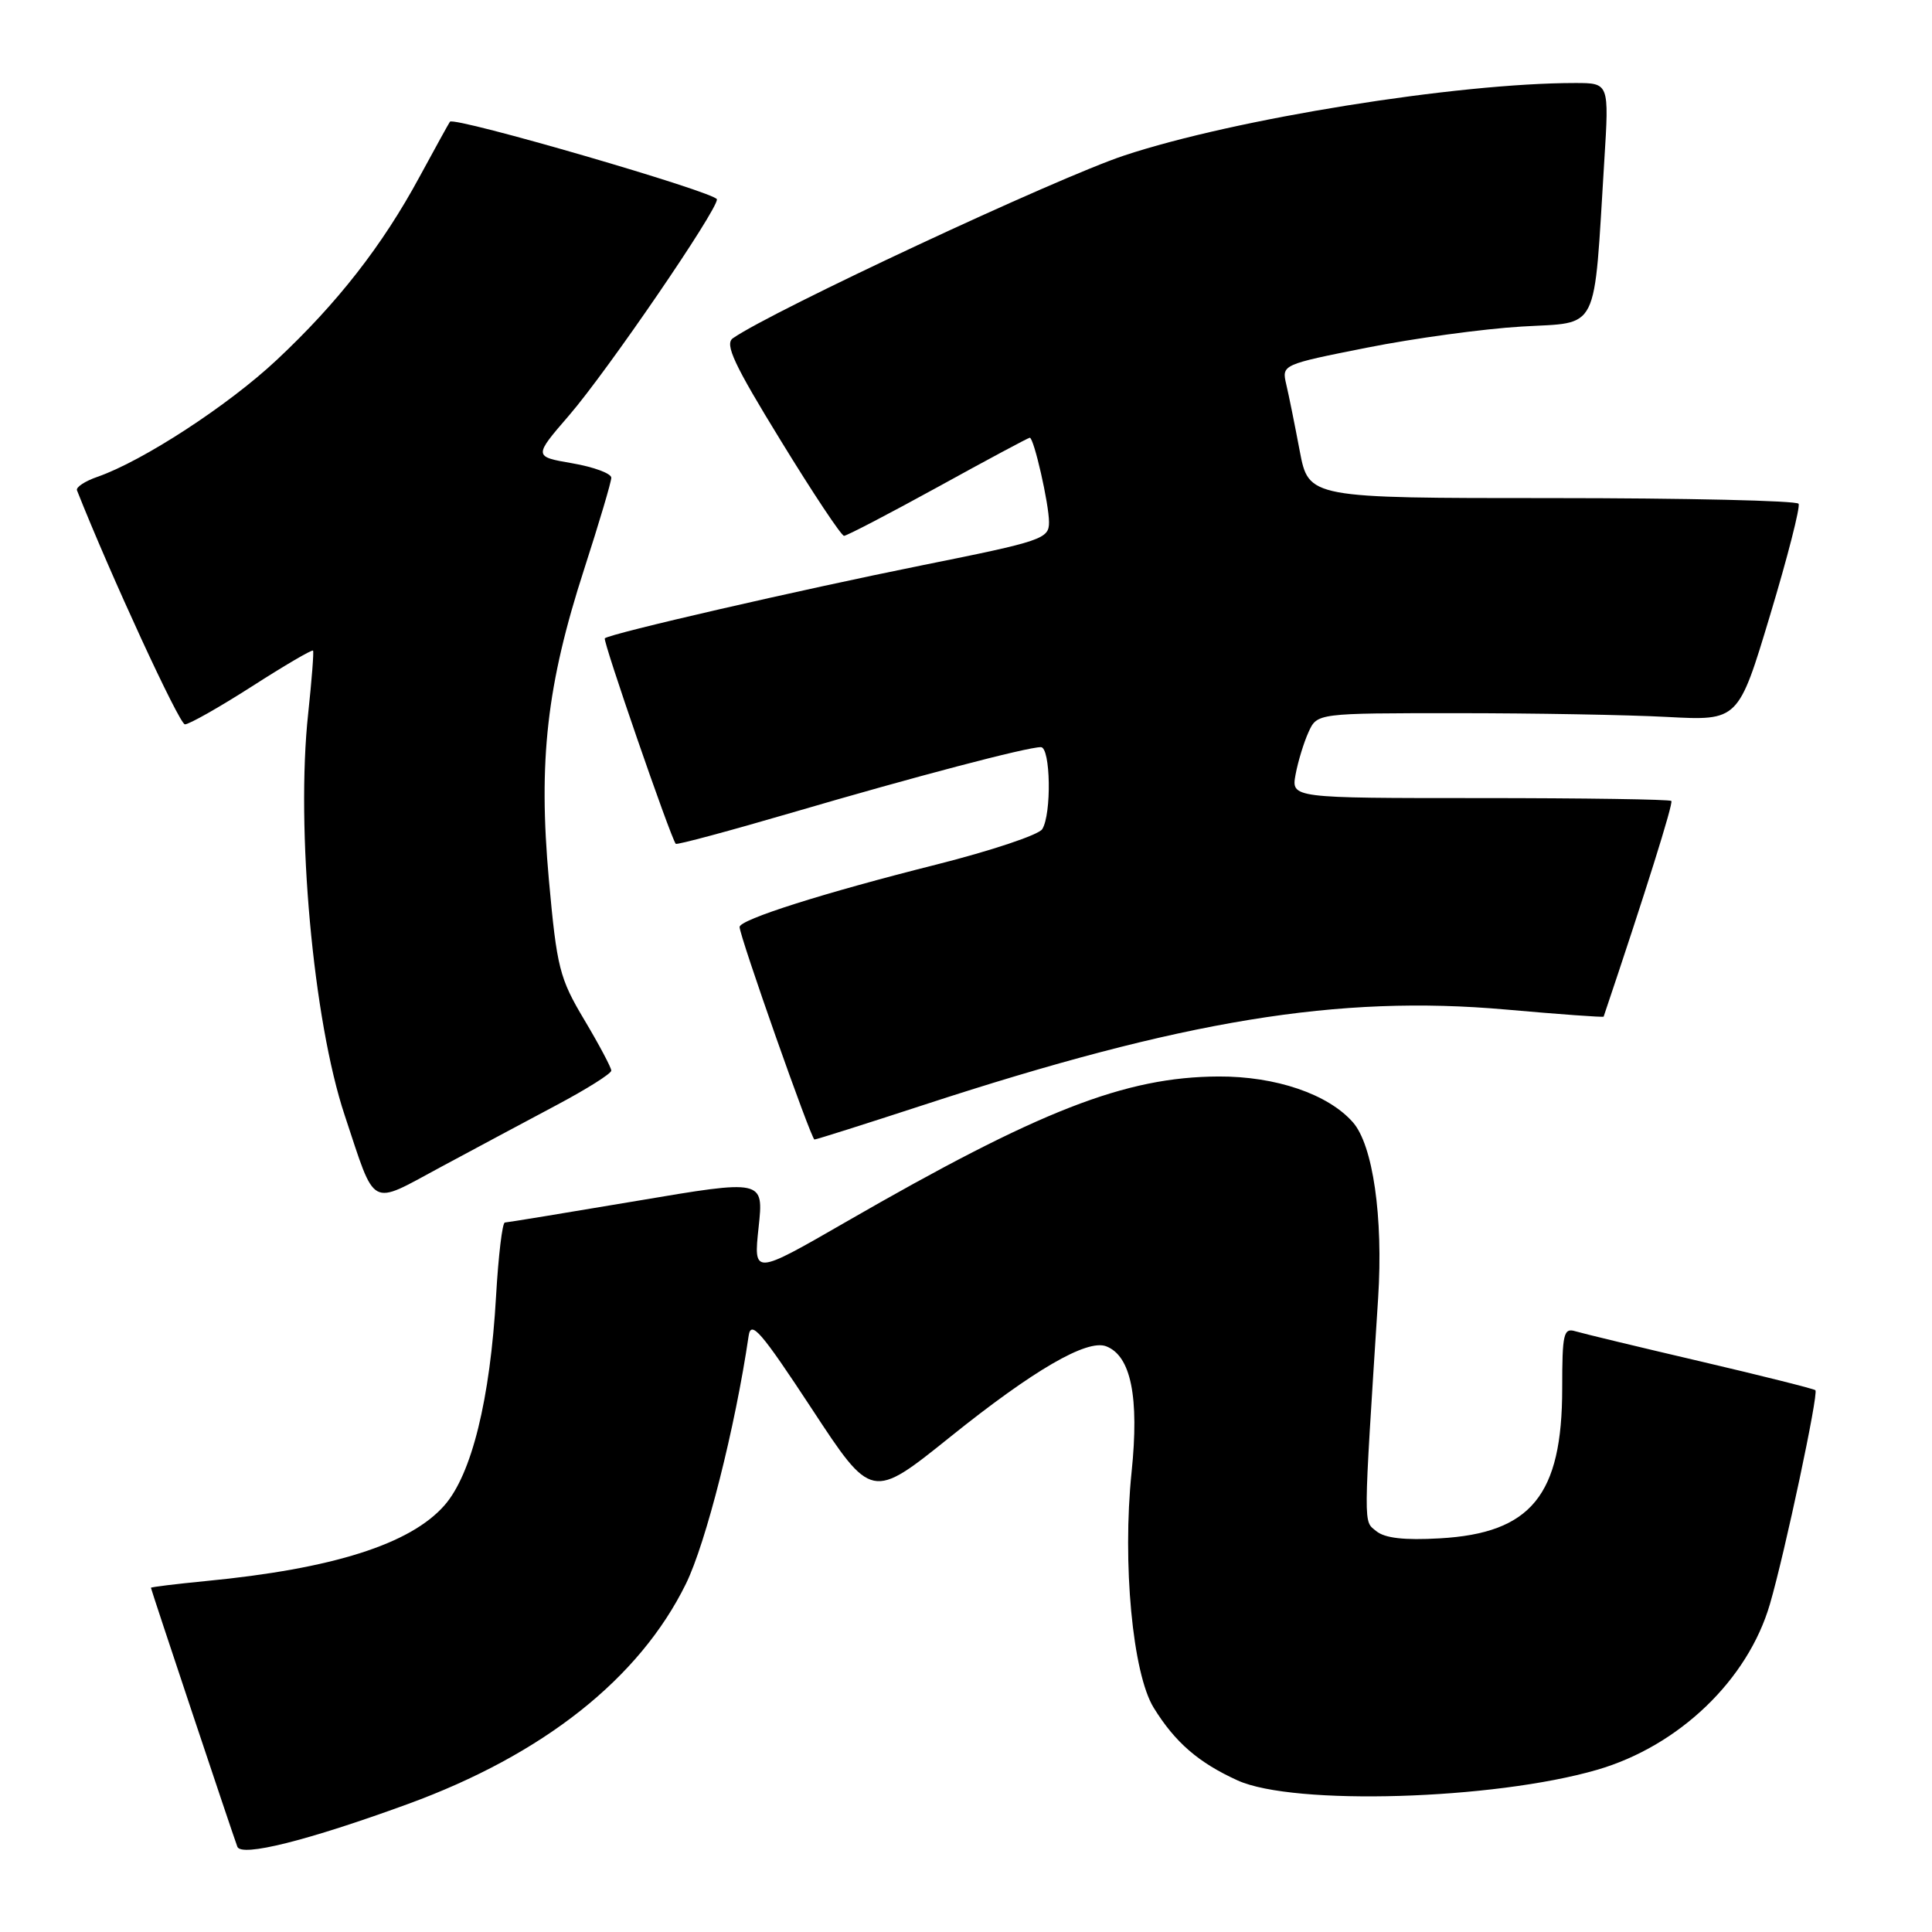 <?xml version="1.0" encoding="UTF-8" standalone="no"?>
<!DOCTYPE svg PUBLIC "-//W3C//DTD SVG 1.1//EN" "http://www.w3.org/Graphics/SVG/1.1/DTD/svg11.dtd" >
<svg xmlns="http://www.w3.org/2000/svg" xmlns:xlink="http://www.w3.org/1999/xlink" version="1.1" viewBox="0 0 256 256">
 <g >
 <path fill="currentColor"
d=" M 54.00 239.06 C 71.98 232.50 84.73 222.41 90.89 209.86 C 93.54 204.46 97.42 189.15 99.20 177.00 C 99.51 174.89 100.83 176.42 107.54 186.63 C 115.50 198.76 115.50 198.76 125.92 190.39 C 136.92 181.55 144.03 177.42 146.57 178.39 C 149.86 179.65 150.97 185.12 149.94 195.07 C 148.70 207.11 150.07 221.77 152.88 226.30 C 155.71 230.88 158.82 233.57 164.00 235.92 C 171.41 239.28 197.90 238.49 211.62 234.51 C 222.47 231.36 231.61 222.59 234.53 212.53 C 236.52 205.70 240.99 184.65 240.55 184.21 C 240.36 184.03 233.53 182.31 225.36 180.40 C 217.18 178.49 209.71 176.69 208.75 176.40 C 207.18 175.92 207.00 176.71 207.00 183.96 C 207.00 198.13 202.89 203.16 190.76 203.84 C 186.06 204.11 183.48 203.81 182.36 202.88 C 180.64 201.46 180.63 202.99 182.61 172.00 C 183.30 161.28 181.92 151.69 179.25 148.69 C 175.95 144.96 169.03 142.61 161.47 142.64 C 149.07 142.70 137.75 147.12 112.06 161.93 C 99.84 168.97 99.84 168.97 100.52 162.62 C 101.20 156.28 101.20 156.28 84.35 159.13 C 75.08 160.69 67.23 161.98 66.90 161.99 C 66.56 161.99 66.04 166.39 65.73 171.75 C 64.95 185.43 62.50 195.36 58.89 199.47 C 54.37 204.62 44.07 207.88 27.25 209.50 C 23.26 209.89 20.00 210.29 20.00 210.39 C 20.00 210.60 30.79 242.94 31.45 244.70 C 31.97 246.09 40.73 243.90 54.00 239.06 Z  M 73.75 146.43 C 77.74 144.31 81.00 142.26 81.00 141.86 C 81.00 141.47 79.40 138.45 77.44 135.16 C 74.13 129.62 73.79 128.24 72.73 116.58 C 71.31 100.78 72.45 90.71 77.41 75.40 C 79.38 69.30 81.00 63.85 81.00 63.30 C 81.00 62.74 78.68 61.88 75.85 61.39 C 70.69 60.50 70.69 60.50 75.44 55.00 C 80.51 49.11 95.00 27.94 95.00 26.42 C 94.99 25.52 60.18 15.40 59.62 16.13 C 59.47 16.33 57.66 19.62 55.59 23.43 C 50.66 32.55 44.70 40.18 36.63 47.73 C 30.21 53.74 18.94 61.08 12.92 63.18 C 11.26 63.75 10.04 64.56 10.20 64.97 C 14.62 76.15 23.76 95.96 24.50 95.98 C 25.05 95.99 29.04 93.73 33.37 90.96 C 37.70 88.18 41.35 86.04 41.48 86.21 C 41.60 86.37 41.31 90.10 40.84 94.50 C 39.18 109.73 41.49 135.25 45.68 147.80 C 49.84 160.31 48.86 159.77 58.31 154.69 C 62.81 152.27 69.76 148.55 73.75 146.43 Z  M 122.42 146.40 C 156.77 135.17 177.33 131.80 199.55 133.77 C 206.63 134.40 212.45 134.82 212.49 134.71 C 217.96 118.48 221.75 106.41 221.46 106.13 C 221.26 105.92 209.84 105.75 196.09 105.75 C 171.10 105.75 171.10 105.75 171.67 102.63 C 171.99 100.91 172.76 98.38 173.39 97.00 C 174.53 94.50 174.53 94.50 193.01 94.50 C 203.18 94.50 215.74 94.72 220.92 95.00 C 230.34 95.50 230.34 95.50 234.55 81.50 C 236.87 73.80 238.57 67.16 238.32 66.75 C 238.08 66.34 223.37 66.00 205.64 66.00 C 173.41 66.00 173.41 66.00 172.22 59.75 C 171.57 56.31 170.77 52.33 170.43 50.91 C 169.83 48.33 169.88 48.30 181.12 46.07 C 187.33 44.83 196.56 43.57 201.62 43.27 C 212.06 42.64 211.14 44.49 212.58 21.25 C 213.22 11.00 213.22 11.00 208.71 11.00 C 193.11 11.00 163.57 15.75 148.95 20.61 C 140.03 23.57 102.33 41.18 97.11 44.82 C 96.00 45.60 97.25 48.28 103.46 58.39 C 107.71 65.33 111.48 71.00 111.84 71.00 C 112.20 71.00 117.82 68.07 124.32 64.50 C 130.81 60.92 136.27 58.00 136.45 58.00 C 137.00 58.00 139.00 66.79 139.00 69.20 C 139.00 71.40 138.13 71.70 122.25 74.89 C 105.96 78.17 80.87 83.94 80.14 84.58 C 79.83 84.85 88.83 110.91 89.54 111.81 C 89.68 111.98 96.70 110.09 105.14 107.62 C 121.21 102.91 136.07 99.00 137.92 99.00 C 139.21 99.00 139.36 107.88 138.10 109.87 C 137.62 110.63 131.31 112.73 124.07 114.56 C 109.12 118.32 98.00 121.85 98.00 122.83 C 97.99 124.03 107.49 150.99 107.92 150.99 C 108.15 151.00 114.67 148.93 122.42 146.40 Z "/>
</g>
</svg>